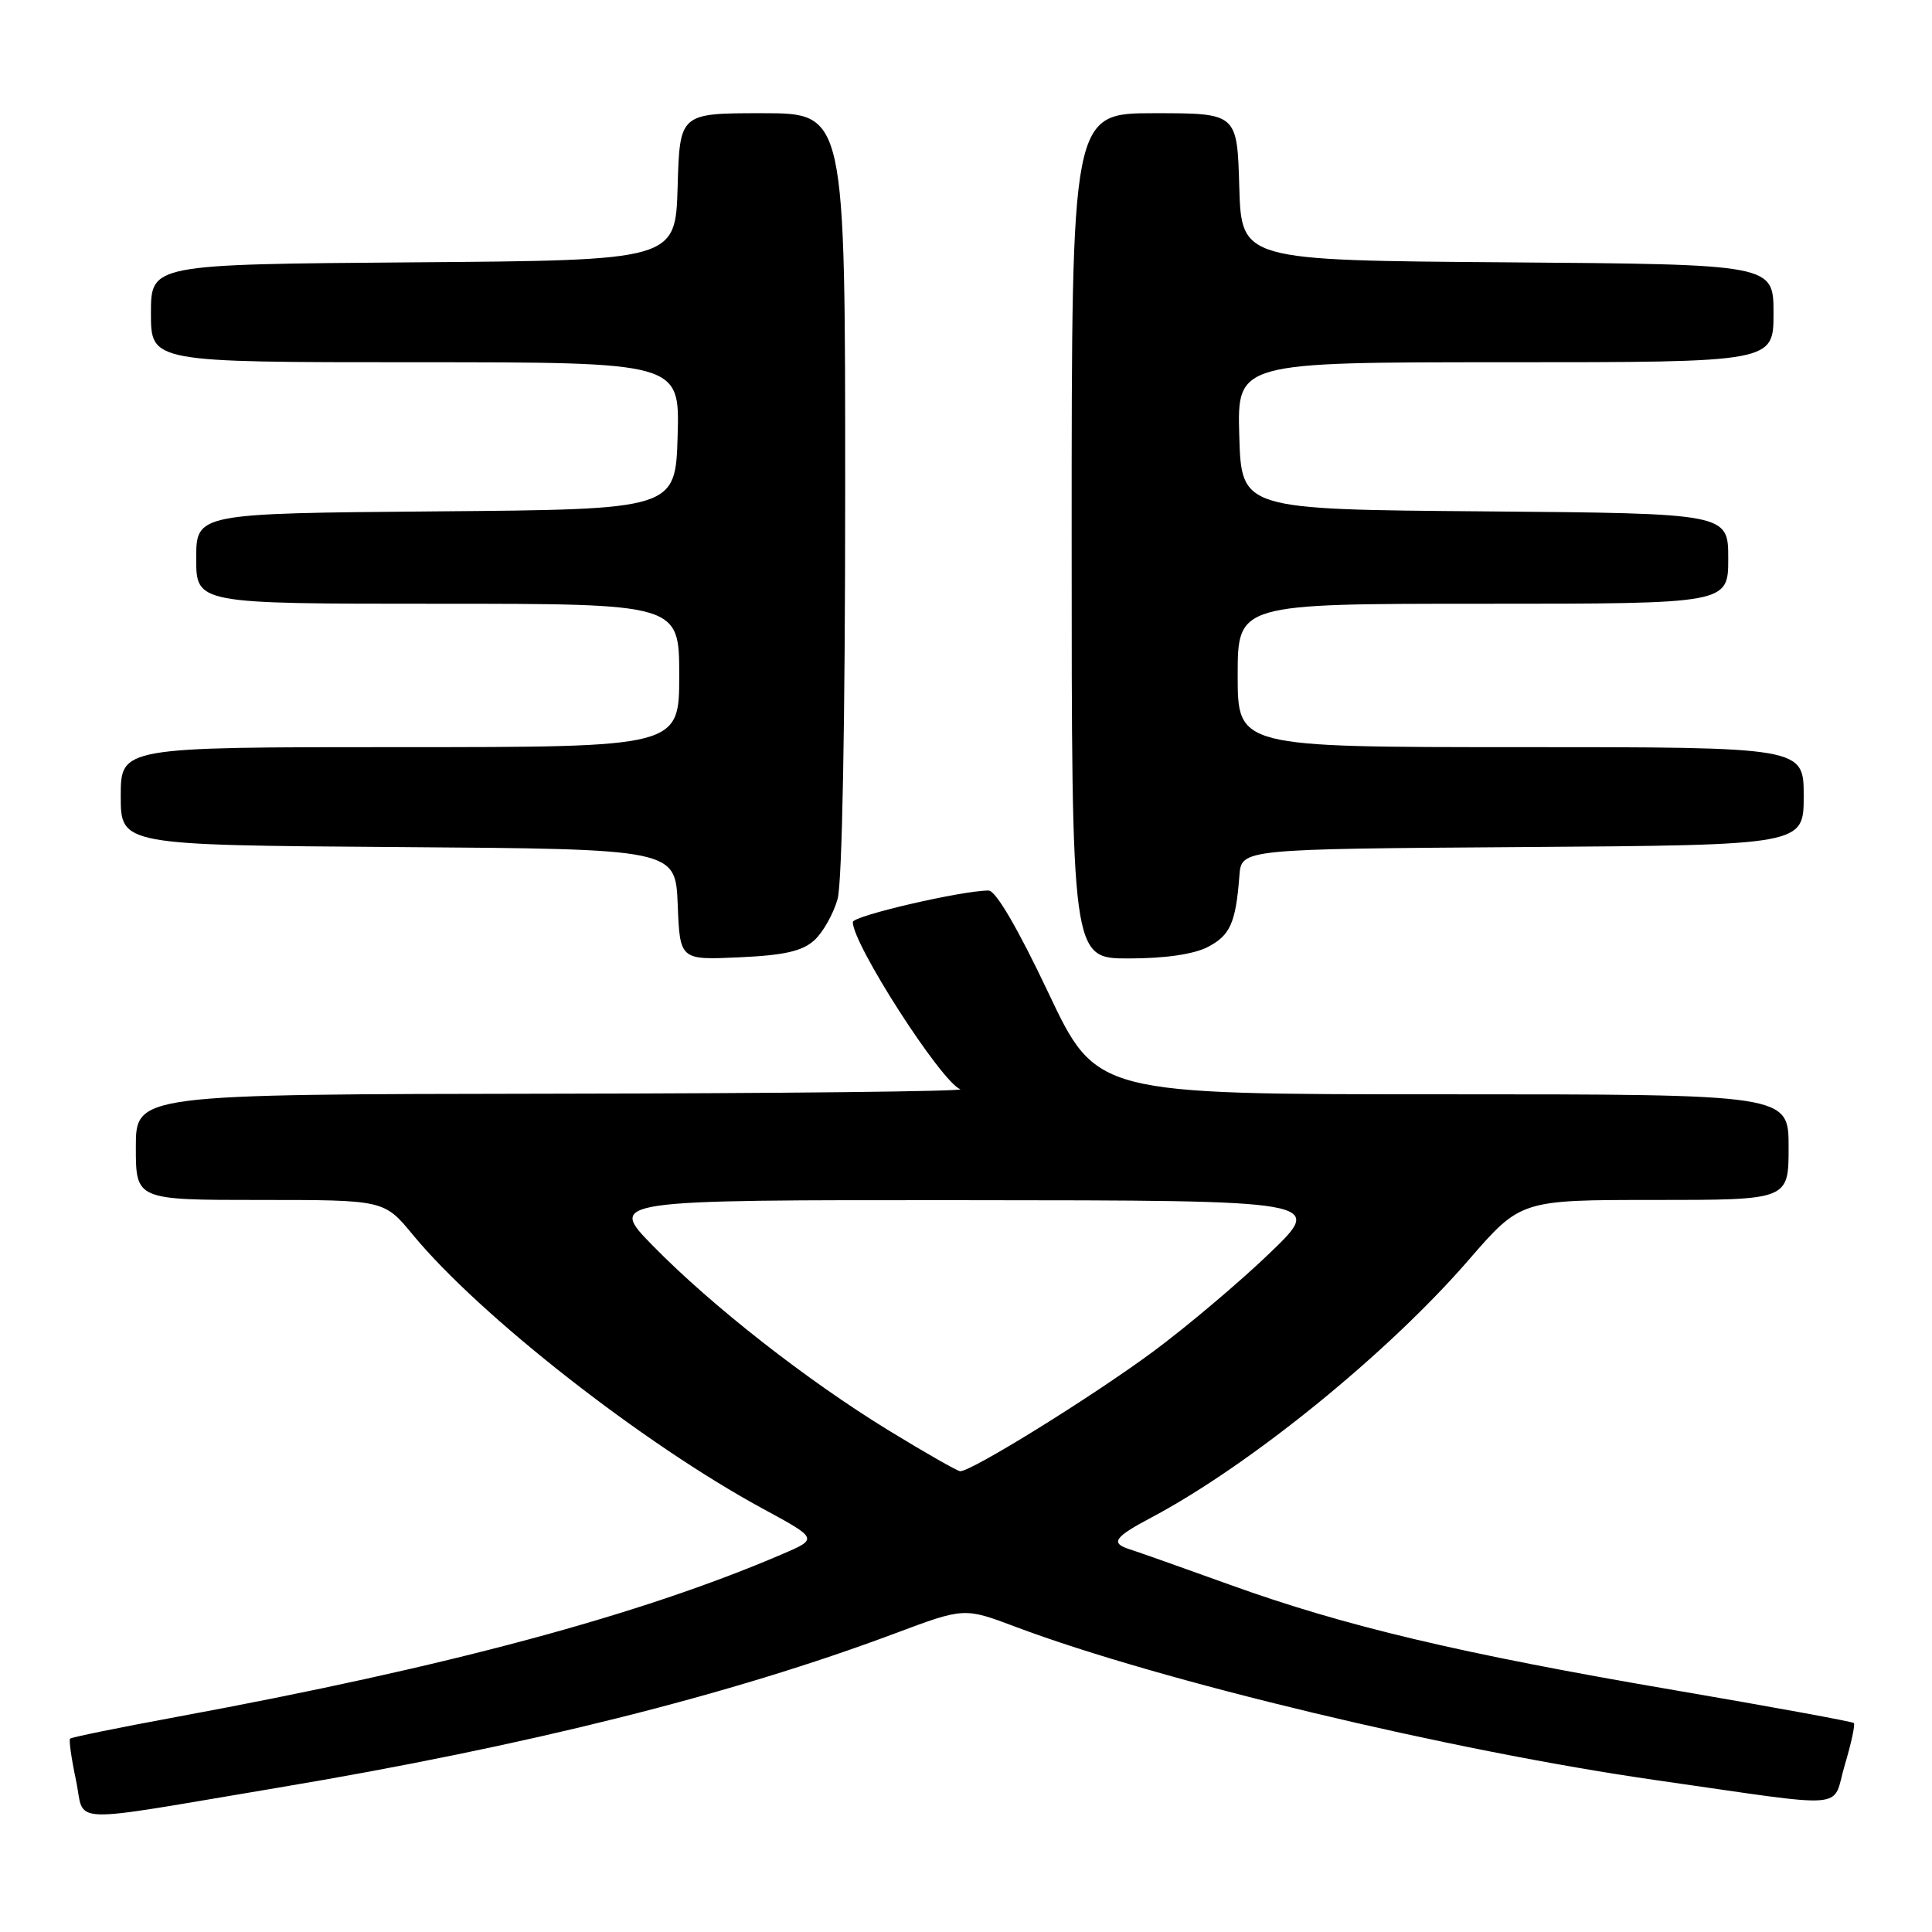 <?xml version="1.0" encoding="UTF-8" standalone="no"?>
<!DOCTYPE svg PUBLIC "-//W3C//DTD SVG 1.1//EN" "http://www.w3.org/Graphics/SVG/1.1/DTD/svg11.dtd" >
<svg xmlns="http://www.w3.org/2000/svg" xmlns:xlink="http://www.w3.org/1999/xlink" version="1.1" viewBox="0 0 256 256">
 <g >
 <path fill="currentColor"
d=" M 36.84 236.88 C 69.58 231.40 96.86 224.58 118.63 216.42 C 127.77 213.00 127.77 213.00 134.59 215.57 C 153.59 222.72 192.39 232.01 219.50 235.89 C 245.69 239.63 242.66 239.88 244.44 233.88 C 245.30 231.01 245.84 228.50 245.64 228.31 C 245.45 228.12 234.77 226.16 221.90 223.96 C 193.47 219.10 178.16 215.47 163.00 210.00 C 156.68 207.72 150.71 205.61 149.75 205.31 C 147.08 204.48 147.59 203.71 152.58 201.07 C 165.64 194.14 183.85 179.36 194.58 166.98 C 201.50 159.00 201.50 159.00 219.25 159.00 C 237.00 159.00 237.00 159.00 237.00 152.00 C 237.00 145.00 237.00 145.00 191.14 145.00 C 145.28 145.00 145.28 145.00 138.89 131.50 C 134.87 123.01 131.94 118.00 131.00 118.00 C 127.46 118.00 113.00 121.35 113.00 122.18 C 113.00 125.13 124.68 143.30 127.24 144.33 C 127.93 144.61 103.64 144.88 73.25 144.92 C 18.00 145.00 18.00 145.00 18.00 152.00 C 18.00 159.00 18.00 159.00 34.45 159.00 C 50.90 159.00 50.90 159.00 54.70 163.61 C 63.59 174.38 85.18 191.28 101.06 199.90 C 108.42 203.89 108.42 203.89 103.61 205.95 C 84.80 214.02 59.29 220.87 23.56 227.47 C 15.89 228.89 9.47 230.19 9.29 230.38 C 9.11 230.56 9.46 233.02 10.06 235.85 C 11.34 241.82 8.07 241.70 36.84 236.88 Z  M 107.89 124.60 C 109.05 123.55 110.44 121.08 110.99 119.10 C 111.59 116.92 111.99 95.67 111.99 65.25 C 112.00 15.00 112.00 15.00 101.04 15.00 C 90.07 15.00 90.07 15.00 89.79 24.75 C 89.50 34.50 89.50 34.50 54.75 34.76 C 20.00 35.03 20.00 35.03 20.00 41.51 C 20.00 48.00 20.00 48.00 55.04 48.00 C 90.07 48.00 90.07 48.00 89.79 57.75 C 89.50 67.50 89.50 67.50 57.75 67.76 C 26.00 68.03 26.00 68.03 26.00 74.01 C 26.00 80.00 26.00 80.00 58.00 80.00 C 90.00 80.00 90.00 80.00 90.00 89.50 C 90.00 99.00 90.00 99.00 53.00 99.00 C 16.00 99.00 16.00 99.00 16.00 105.49 C 16.00 111.98 16.00 111.98 52.75 112.24 C 89.50 112.50 89.50 112.50 89.80 119.85 C 90.09 127.21 90.09 127.21 97.94 126.85 C 103.90 126.58 106.30 126.04 107.89 124.60 Z  M 160.04 125.48 C 163.01 123.94 163.75 122.29 164.23 116.00 C 164.50 112.50 164.50 112.50 201.75 112.24 C 239.00 111.98 239.00 111.98 239.00 105.49 C 239.00 99.00 239.00 99.00 201.50 99.00 C 164.00 99.00 164.00 99.00 164.00 89.50 C 164.00 80.00 164.00 80.00 196.50 80.00 C 229.00 80.00 229.00 80.00 229.00 74.01 C 229.00 68.03 229.00 68.03 196.75 67.76 C 164.50 67.50 164.50 67.50 164.21 57.75 C 163.93 48.00 163.93 48.00 199.46 48.00 C 235.00 48.00 235.00 48.00 235.00 41.51 C 235.00 35.03 235.00 35.03 199.75 34.76 C 164.50 34.50 164.50 34.50 164.21 24.75 C 163.93 15.00 163.93 15.00 152.96 15.00 C 142.00 15.00 142.00 15.00 142.00 71.00 C 142.00 127.00 142.00 127.00 149.55 127.00 C 154.34 127.00 158.17 126.45 160.04 125.48 Z  M 117.79 189.56 C 106.91 182.90 94.33 173.05 86.53 165.09 C 80.56 159.00 80.56 159.00 128.03 159.03 C 175.50 159.06 175.50 159.06 168.26 166.03 C 164.28 169.86 157.34 175.72 152.84 179.06 C 144.78 185.03 128.62 195.05 127.22 194.94 C 126.82 194.91 122.58 192.49 117.79 189.56 Z "/>
</g>
</svg>